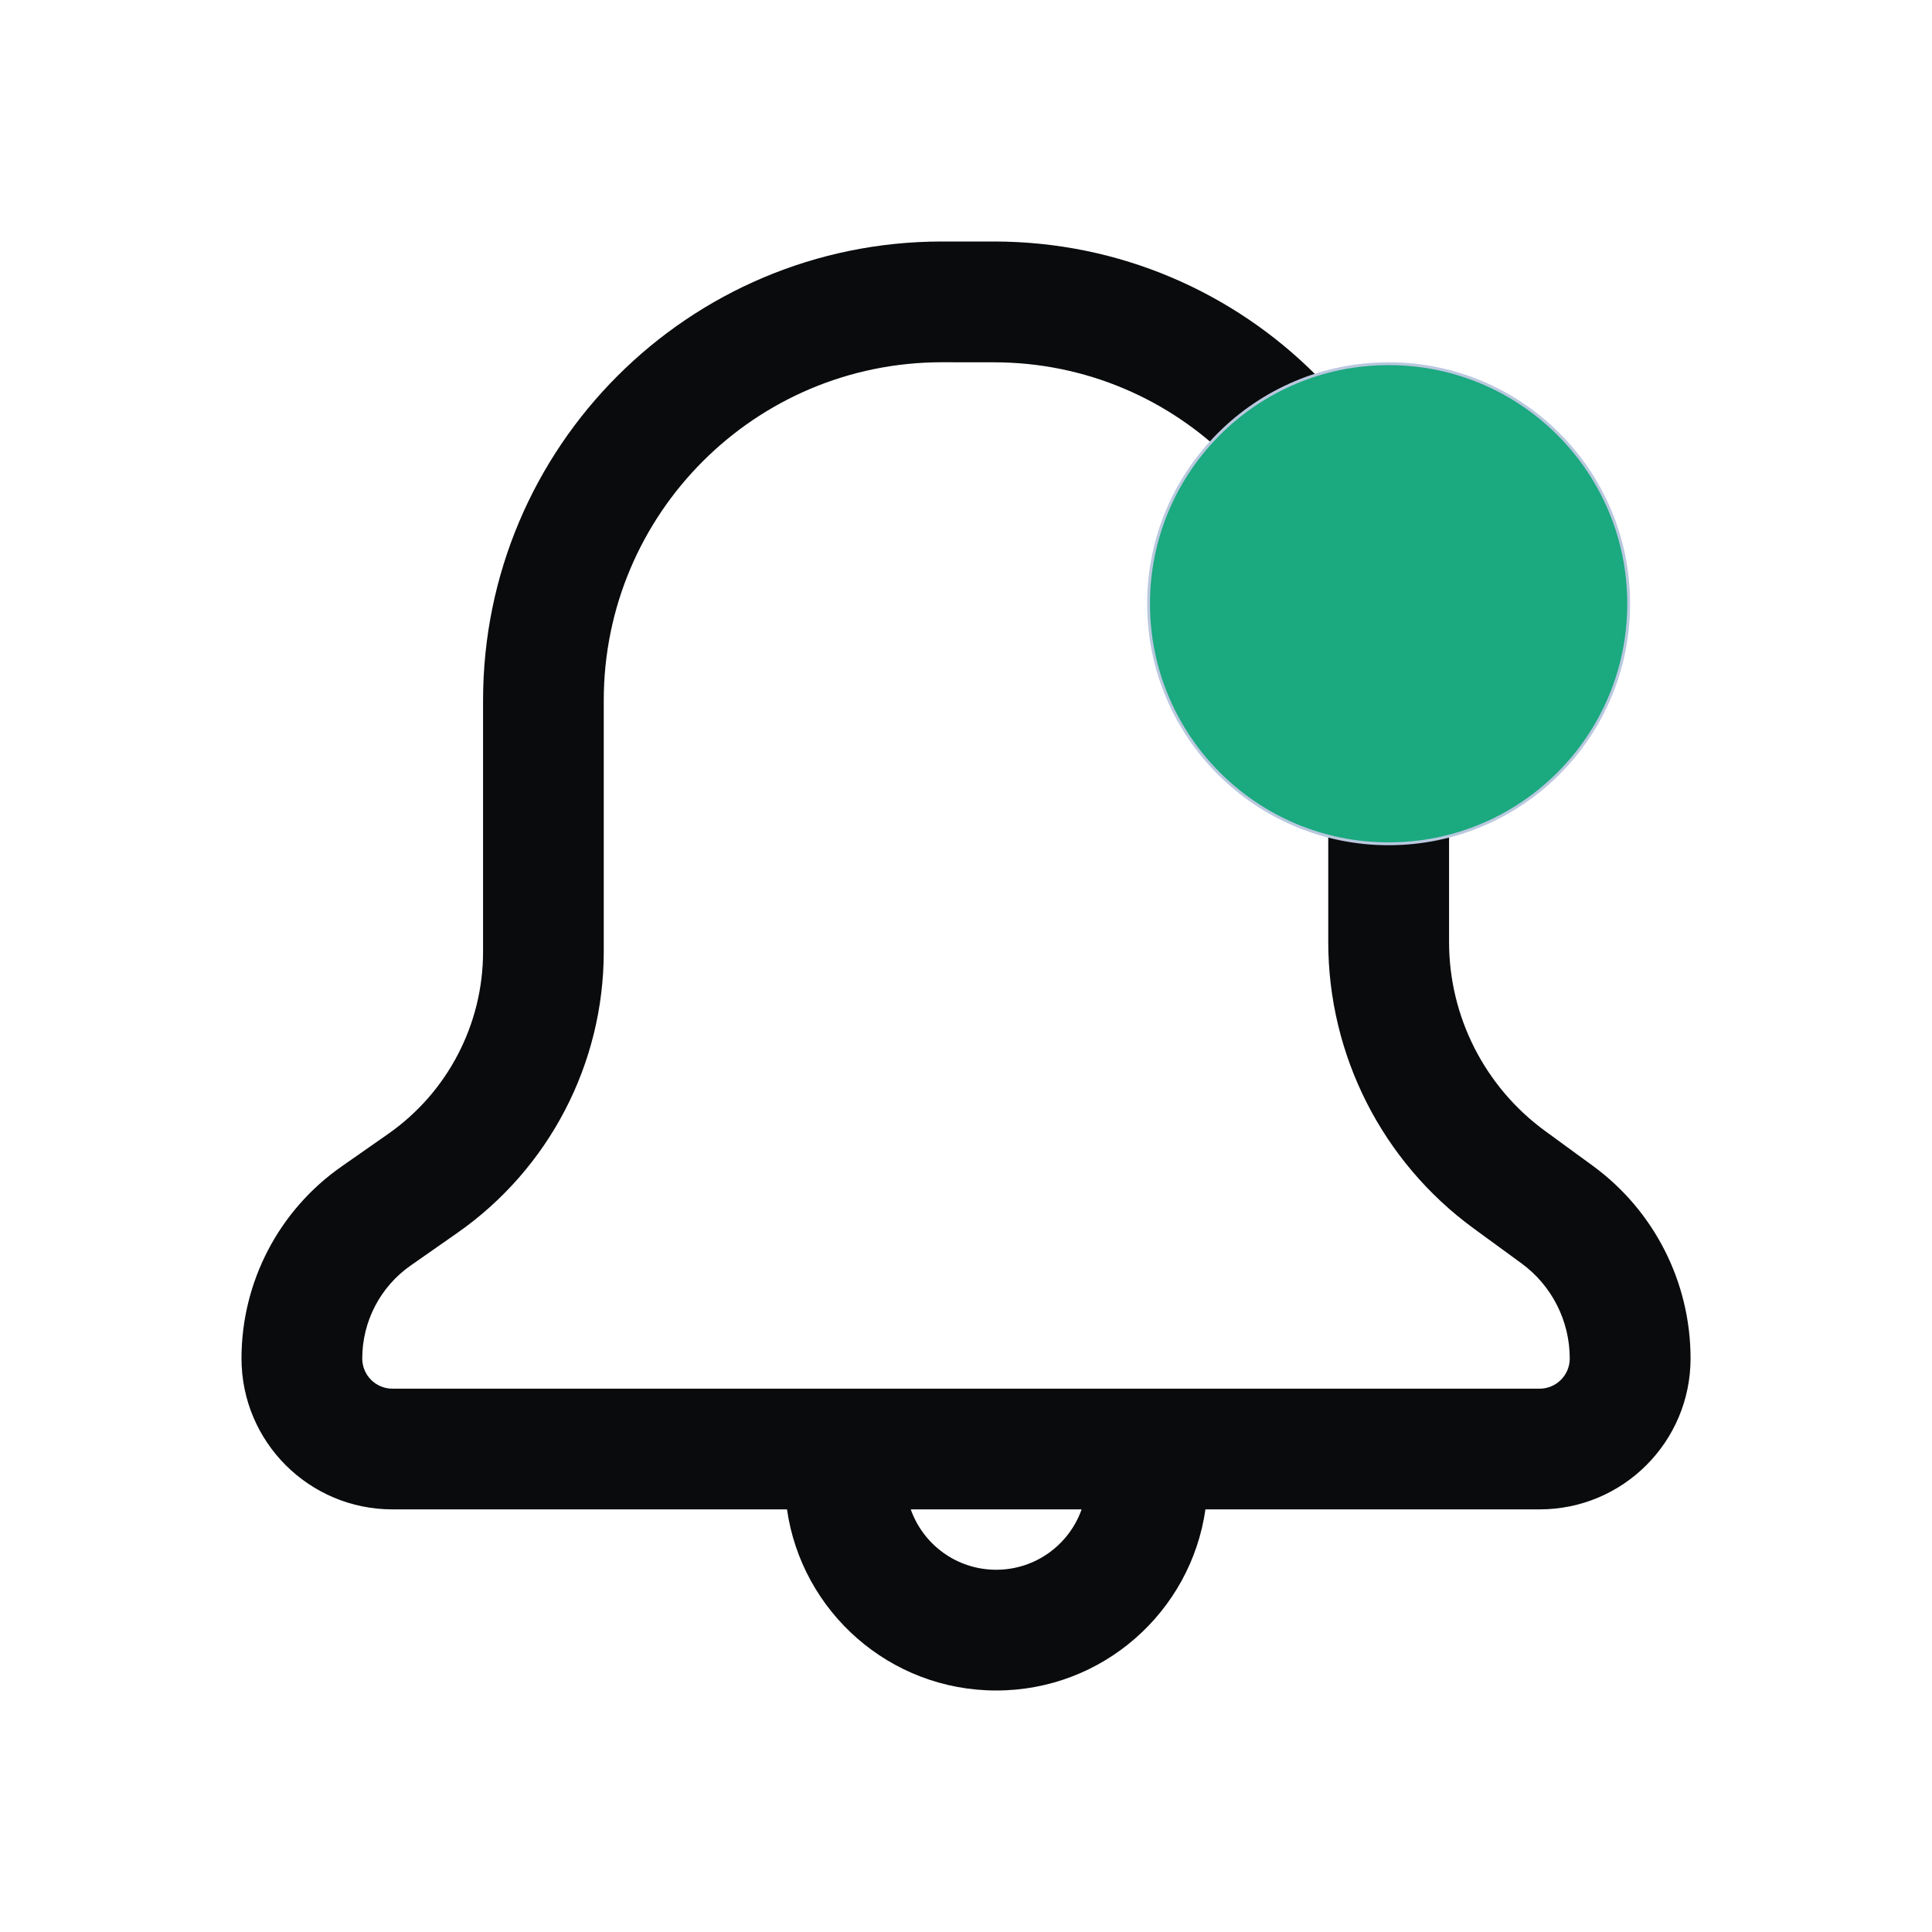 <?xml version="1.0" encoding="UTF-8" standalone="no"?>
<svg
   width="8.467mm"
   height="8.467mm"
   viewBox="0 0 32 32"
   version="1.1"
   id="svg881"
   inkscape:version="1.4 (e7c3feb100, 2024-10-09)"
   sodipodi:docname="notification.svg"
   xmlns:inkscape="http://www.inkscape.org/namespaces/inkscape"
   xmlns:sodipodi="http://sodipodi.sourceforge.net/DTD/sodipodi-0.dtd"
   xmlns="http://www.w3.org/2000/svg"
   xmlns:svg="http://www.w3.org/2000/svg"
   xmlns:rdf="http://www.w3.org/1999/02/22-rdf-syntax-ns#"
   xmlns:cc="http://creativecommons.org/ns#"
   xmlns:dc="http://purl.org/dc/elements/1.1/">
  <defs
     id="defs875" />
  <sodipodi:namedview
     id="base"
     pagecolor="#c0c0c0"
     bordercolor="#0e17ff"
     borderopacity="1"
     inkscape:pageopacity="0"
     inkscape:pageshadow="2"
     inkscape:zoom="3.9999998"
     inkscape:cx="51.125003"
     inkscape:cy="-29.125001"
     inkscape:document-units="px"
     inkscape:current-layer="layer1"
     showgrid="true"
     inkscape:window-width="1920"
     inkscape:window-height="1004"
     inkscape:window-x="0"
     inkscape:window-y="0"
     inkscape:window-maximized="1"
     inkscape:lockguides="false"
     inkscape:document-rotation="0"
     inkscape:pagecheckerboard="true"
     inkscape:showpageshadow="false"
     inkscape:deskcolor="#a8a8a8">
    <inkscape:grid
       type="xygrid"
       id="grid2747"
       originx="0"
       originy="0"
       spacingy="1"
       spacingx="1"
       units="px" />
  </sodipodi:namedview>
  <g
     inkscape:label="Layer 1"
     inkscape:groupmode="layer"
     id="layer1"
     transform="translate(-204.825,-721.245)">
    <g
       id="notification-inactive">
      <path
         style="fill:none;stroke-width:1.455"
         inkscape:connector-curvature="0"
         d="m 204.825,681.155 h 32 v 32 h -32 z"
         id="path6" />
      <path
         fill-rule="evenodd"
         clip-rule="evenodd"
         d="m 220.427,687.155 c -3.094,0 -5.602,2.508 -5.602,5.602 v 4.162 c 0,1.856 -0.906,3.595 -2.427,4.658 l -0.771,0.539 c -0.503,0.351 -0.802,0.926 -0.802,1.54 0,0.276 0.224,0.5 0.5,0.5 h 19 c 0.276,0 0.5,-0.224 0.5,-0.5 0,-0.624 -0.298,-1.21 -0.801,-1.577 l -0.789,-0.576 c -1.515,-1.106 -2.41,-2.869 -2.41,-4.745 v -4.063 c 0,-3.059 -2.48,-5.539 -5.539,-5.539 z m 0.898,22 c -1.763,0 -3.222,-1.304 -3.465,-3 h -6.535 c -1.381,0 -2.5,-1.119 -2.5,-2.5 0,-1.267 0.618,-2.453 1.657,-3.179 l 0.771,-0.539 c 0.986,-0.689 1.573,-1.816 1.573,-3.018 v -4.162 c 0,-4.199 3.404,-7.602 7.602,-7.602 h 0.859 c 4.164,0 7.539,3.375 7.539,7.539 v 4.063 c 0,1.237 0.591,2.4 1.59,3.13 l 0.789,0.576 c 1.019,0.744 1.621,1.93 1.621,3.192 0,1.381 -1.119,2.5 -2.5,2.5 h -5.535 c -0.243,1.696 -1.701,3 -3.465,3 z m -1.415,-3 c 0.206,0.583 0.761,1 1.415,1 0.653,0 1.209,-0.417 1.415,-1 z"
         id="path1145"
         style="fill:#0a0b0c;fill-opacity:1;stroke-width:1" />
    </g>
    <g
       id="notification-progress-active"
       transform="translate(248.825,685.245)">
      <path
         style="fill:none"
         inkscape:connector-curvature="0"
         id="empty-rectangle"
         d="M 1,1 H 23 V 23 H 1 Z" />
      <circle
         id="circle-blue"
         cx="12"
         cy="12"
         r="8"
         class="ColorScheme-ButtonFocus"
         style="fill:#8660cb;fill-opacity:1" />
    </g>
    <g
       id="notification-progress-inactive"
       transform="translate(248.825,725.245)">
      <path
         style="fill:none"
         inkscape:connector-curvature="0"
         id="path10"
         d="M 1,1 H 23 V 23 H 1 Z" />
      <circle
         id="circle-transparent"
         cx="12"
         cy="12"
         r="8"
         class="ColorScheme-Text"
         style="opacity:0.4;fill:#556fa6;fill-opacity:1" />
    </g>
    <path
       inkscape:connector-curvature="0"
       id="expander-bottom"
       d="m 191.825,709.245 2,-2 2,2 z"
       class="ColorScheme-Text"
       style="fill:#0a0b0c;fill-opacity:1" />
    <path
       inkscape:connector-curvature="0"
       id="expander-top"
       d="m 191.825,703.245 2,2 2,-2 z"
       class="ColorScheme-Text"
       style="fill:#0a0b0c;fill-opacity:1" />
    <path
       inkscape:connector-curvature="0"
       id="expander-right"
       d="m 196.825,704.245 -2,2 2,2 z"
       class="ColorScheme-Text"
       style="fill:#0a0b0c;fill-opacity:1" />
    <path
       inkscape:connector-curvature="0"
       id="expander-left"
       d="m 190.825,704.245 2,2 -2,2 z"
       class="ColorScheme-Text"
       style="fill:#0a0b0c;fill-opacity:1" />
    <g
       id="notification-empty"
       transform="translate(248.825,645.245)">
      <path
         style="fill:none"
         inkscape:connector-curvature="0"
         id="path31"
         d="M 1,1 H 23 V 23 H 1 Z" />
      <path
         inkscape:connector-curvature="0"
         id="circle-outline"
         d="m 12,4 a 8,8 0 0 0 -8,8 8,8 0 0 0 8,8 8,8 0 0 0 8,-8 8,8 0 0 0 -8,-8 z m 0,1 a 7,7 0 0 1 7,7 7,7 0 0 1 -7,7 7,7 0 0 1 -7,-7 7,7 0 0 1 7,-7 z"
         class="ColorScheme-Text"
         style="fill:#0a0b0c;fill-opacity:1" />
    </g>
    <g
       id="notification-disabled">
      <path
         style="fill:none;stroke-width:1.455"
         inkscape:connector-curvature="0"
         d="m 204.825,641.245 h 32 v 32 h -32 z"
         id="path25" />
      <path
         d="m 209.825,664.745 c 0.552,0 1,-0.448 1,-1 0,-0.614 0.3,-1.188 0.802,-1.54 l 0.771,-0.539 c 1.521,-1.063 2.427,-2.802 2.427,-4.658 v -4.162 c 0,-3.094 2.508,-5.602 5.602,-5.602 h 0.859 c 1.304,0 2.535,0.45 3.52,1.262 0.426,0.351 1.056,0.29 1.408,-0.136 0.351,-0.426 0.29,-1.056 -0.136,-1.408 -1.34,-1.104 -3.02,-1.719 -4.792,-1.719 h -0.859 c -4.199,0 -7.602,3.404 -7.602,7.602 v 4.162 c 0,1.203 -0.587,2.329 -1.573,3.018 l -0.771,0.539 c -1.038,0.726 -1.657,1.912 -1.657,3.179 0,0.552 0.448,1 1,1 z"
         id="path2212"
         style="fill:#0a0b0c;fill-opacity:1;stroke-width:1" />
      <path
         fill-rule="evenodd"
         clip-rule="evenodd"
         d="m 221.325,669.245 c 1.763,0 3.222,-1.304 3.465,-3 h 5.535 c 1.381,0 2.5,-1.119 2.5,-2.5 0,-1.262 -0.602,-2.448 -1.621,-3.192 l -0.789,-0.576 c -0.999,-0.73 -1.59,-1.893 -1.59,-3.13 v -1.359 c 0,-0.552 -0.448,-1 -1,-1 -0.552,0 -1,0.448 -1,1 v 1.359 c 0,1.876 0.895,3.639 2.41,4.745 l 0.789,0.576 c 0.503,0.368 0.801,0.954 0.801,1.577 0,0.276 -0.224,0.5 -0.5,0.5 h -12.257 c -0.552,0 -1,0.448 -1,1 0,0.48 0.338,0.881 0.79,0.978 0.233,1.707 1.697,3.022 3.468,3.022 z m 0,-2 c -0.653,0 -1.209,-0.417 -1.415,-1 h 2.829 c -0.206,0.583 -0.761,1 -1.415,1 z"
         id="path2214"
         style="fill:#0a0b0c;fill-opacity:1;stroke-width:1" />
      <path
         d="m 210.118,666.538 c -0.391,0.391 -0.391,1.024 0,1.414 0.391,0.391 1.024,0.391 1.414,0 l 20,-20 c 0.391,-0.391 0.391,-1.024 0,-1.414 -0.391,-0.391 -1.024,-0.391 -1.414,0 z"
         id="path2216"
         style="fill:#dc3545;fill-opacity:1;stroke-width:1" />
    </g>
    <g
       id="notification-active">
      <path
         style="fill:none;stroke-width:1.455"
         inkscape:connector-curvature="0"
         d="m 204.825,721.245 h 32 v 32 h -32 z"
         id="path14" />
      <path
         fill-rule="evenodd"
         clip-rule="evenodd"
         d="m 220.427,727.245 c -3.094,0 -5.602,2.508 -5.602,5.602 v 4.162 c 0,1.856 -0.906,3.595 -2.427,4.658 l -0.771,0.539 c -0.503,0.351 -0.802,0.926 -0.802,1.54 0,0.276 0.224,0.5 0.5,0.5 h 19 c 0.276,0 0.5,-0.224 0.5,-0.5 0,-0.624 -0.298,-1.21 -0.801,-1.577 l -0.789,-0.576 c -1.515,-1.106 -2.41,-2.869 -2.41,-4.745 v -4.063 c 0,-3.059 -2.48,-5.539 -5.539,-5.539 z m 0.898,22 c -1.763,0 -3.222,-1.304 -3.465,-3 h -6.535 c -1.381,0 -2.5,-1.119 -2.5,-2.5 0,-1.267 0.618,-2.453 1.657,-3.179 l 0.771,-0.539 c 0.986,-0.689 1.573,-1.816 1.573,-3.018 v -4.162 c 0,-4.199 3.404,-7.602 7.602,-7.602 h 0.859 c 4.164,0 7.539,3.375 7.539,7.539 v 4.063 c 0,1.237 0.591,2.4 1.59,3.13 l 0.789,0.576 c 1.019,0.744 1.621,1.93 1.621,3.192 0,1.381 -1.119,2.5 -2.5,2.5 h -5.535 c -0.243,1.696 -1.701,3 -3.465,3 z m -1.415,-3 c 0.206,0.583 0.761,1 1.415,1 0.653,0 1.209,-0.417 1.415,-1 z"
         id="path1145-36"
         style="fill:#0a0b0c;fill-opacity:1;stroke-width:1" />
      <path
         d="m 231.801,731.245 c 0,2.197 -1.779,3.976 -3.976,3.976 -2.195,0 -3.976,-1.779 -3.976,-3.976 0,-2.195 1.781,-3.976 3.976,-3.976 2.197,0 3.976,1.781 3.976,3.976 z"
         id="path72-3-7-36"
         style="color:#e5e9ef;fill:#1ba97f;fill-opacity:1;stroke:#bac8df;stroke-width:0.047;stroke-opacity:1"
         class="ColorScheme-Text" />
    </g>
  </g>
</svg>

